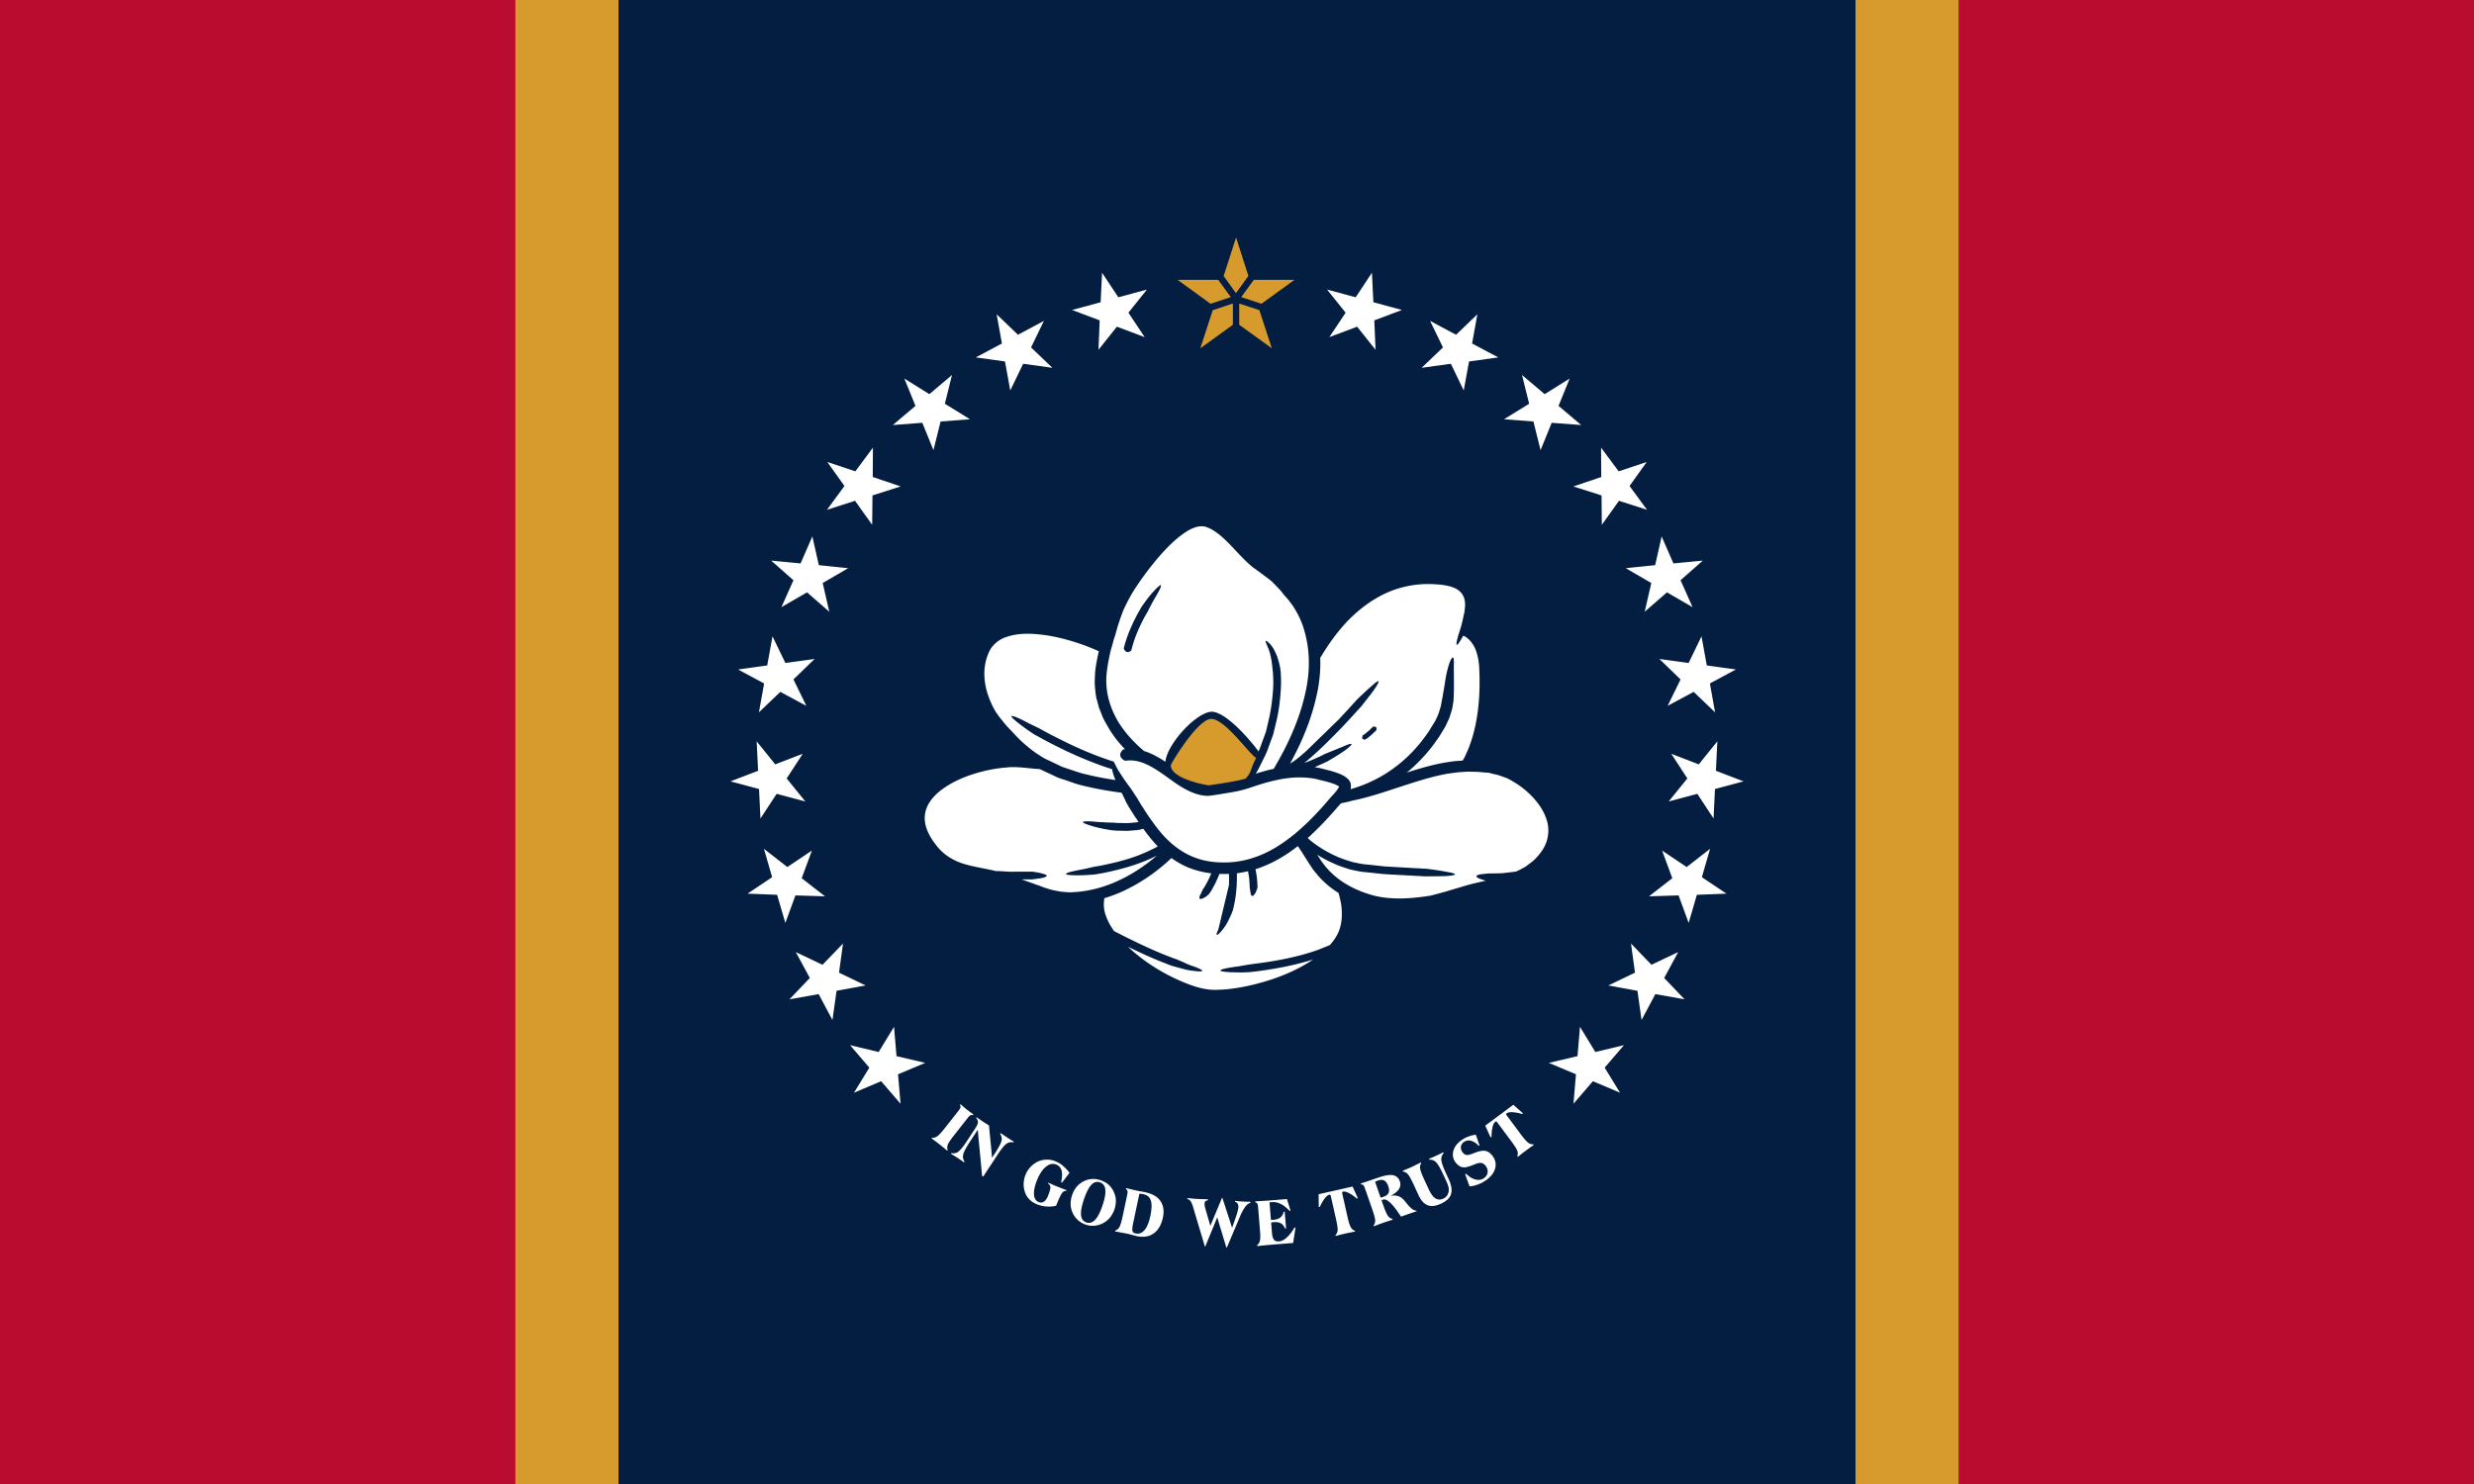 <svg xmlns="http://www.w3.org/2000/svg" width="600" height="360" fill="none" viewBox="0 0 600 360"><rect x="0" y="0" width="600" height="360" fill="#808080" stroke="none"/><g clip-path="url(#a)"><path fill="#ba0c2f" d="M0 0h600v360H0z"/><path fill="#d69a2d" d="M125 0h350v360H125z"/><path fill="#041e42" d="M150 0h300v360H150z"/><path fill="#d69a2d" d="M285.602 67.892h9.848l3.052 4.182-4.917 1.618zm28.32 0h-9.849l-3.051 4.182 4.916 1.618zm-14.147-10.28 2.987 9.32-3.015 4.18-2.985-4.152zm8.667 26.88-7.9-5.705v-5.155l4.885 1.61zm-17.34 0 7.9-5.705v-5.155l-4.885 1.61z"/><path fill="#fff" d="m200.645 112.075 6.791 2.262 4.27-5.747-.046 7.123 6.765 2.289-6.832 2.181-.073 7.122-4.157-5.82-6.805 2.185 4.243-5.775zm-13.61 23.92 7.123.682 2.858-6.54 1.57 6.963 7.12.735-6.181 3.597 1.596 6.965-5.396-4.702-6.209 3.595 2.912-6.537zm.316 18.373 3.124 6.462 7.088-.975-5.133 4.963 3.126 6.407-6.308-3.387-5.188 4.96 1.255-7.005-6.309-3.386 7.06-.979zm-10.195 35.18 6.699-2.565-.347-7.151 4.503 5.59 6.672-2.565-3.9 5.981 4.532 5.59-6.957-1.855-3.927 5.98-.346-7.151zm4.147 27.24 5.96-3.996-1.993-6.882 5.676 4.422 5.96-3.995-2.471 6.705 5.65 4.393-7.172-.222-2.445 6.679-1.995-6.827zm11.698 14.174 6.482 3.078 4.967-5.15-.969 7.063 6.454 3.107-7.05 1.292-.997 7.09-3.345-6.284-7.08 1.265 4.94-5.178zm13.159 22.578 6.936 1.662 3.727-6.112.6 7.117 6.962 1.633-6.589 2.762.602 7.145-4.703-5.457-6.587 2.79 3.727-6.085zm61.12-187.378 3.938 5.953 6.935-1.865-4.49 5.602 3.94 5.925-6.735-2.527-4.463 5.603.295-7.138-6.709-2.525 6.937-1.865zM241.71 76.24l5.173 4.97 6.292-3.373-3.122 6.448 5.175 4.942-7.088-.982-3.124 6.475-1.285-7.035-7.088-.983 6.348-3.37zm-10.825 14.73-1.737 6.973 6.093 3.759-7.123.546-1.737 6.947-2.698-6.632-7.153.545 5.495-4.646-2.699-6.63 6.065 3.785zm168.473 21.105-6.792 2.262-4.27-5.747.045 7.123-6.763 2.289 6.832 2.181.073 7.122 4.157-5.82 6.805 2.185-4.244-5.775zm13.61 23.92-7.123.682-2.859-6.54-1.57 6.963-7.12.735 6.182 3.597-1.597 6.965 5.397-4.702 6.208 3.595-2.911-6.537zm-.317 18.373-3.123 6.462-7.088-.975 5.133 4.963-3.127 6.407 6.309-3.387 5.188 4.96-1.255-7.005 6.308-3.386-7.06-.979zm10.195 35.18-6.698-2.565.347-7.151-4.504 5.59-6.671-2.565 3.9 5.981-4.532 5.59 6.957-1.855 3.926 5.98.347-7.151zm-4.146 27.24-5.96-3.996 1.993-6.882-5.677 4.422-5.96-3.995 2.472 6.705-5.65 4.393 7.172-.222 2.445 6.679 1.995-6.827zm-11.699 14.174-6.481 3.078-4.967-5.15.968 7.063-6.453 3.107 7.05 1.292.997 7.09 3.345-6.284 7.08 1.265-4.94-5.178zm-13.158 22.578-6.937 1.662-3.726-6.112-.6 7.117-6.962 1.633 6.588 2.762-.601 7.145 4.703-5.457 6.587 2.79-3.727-6.085zm-61.12-187.378-3.938 5.953-6.935-1.865 4.49 5.602-3.94 5.925 6.735-2.527 4.463 5.603-.295-7.138 6.708-2.525-6.936-1.865zm25.57 10.078-5.173 4.97-6.292-3.373 3.122 6.448-5.175 4.942 7.088-.982 3.123 6.475 1.285-7.035 7.089-.983-6.349-3.37zm10.823 14.73 1.739 6.973-6.094 3.759 7.124.546 1.736 6.947 2.699-6.632 7.153.545-5.495-4.646 2.698-6.63-6.065 3.785zM225.93 276.17l.14-.178c.415.051.831-.055 1.235-.345.4-.264 1.03-.954 1.895-2.054l.4-.508c.948-1.207 1.898-2.412 2.853-3.627q.443-.563.493-.826c.025-.169-.016-.36-.133-.569.05-.061.098-.125.142-.178q.629.535.945.802c.21.18.396.341.581.486s.385.289.609.45.545.4.991.722l-.14.18c-.218-.057-.415-.052-.571.013q-.245.111-.687.674l-3.253 4.136c-.865 1.099-1.387 1.874-1.56 2.315-.177.47-.182.9-.034 1.29-.048.064-.098.125-.14.179a33 33 0 0 0-.86-.734 43 43 0 0 0-.988-.791 42 42 0 0 0-1.003-.775c-.31-.229-.62-.459-.915-.662m11.203-2.12-1.868 2.858c-.992 1.514-1.542 2.582-1.674 3.19-.131.607-.02 1.17.33 1.699-.043.066-.086.133-.125.19-.22-.17-.468-.347-.716-.524-.25-.176-.529-.358-.83-.556-.302-.197-.592-.387-.854-.544a19 19 0 0 0-.778-.455l.125-.191a2 2 0 0 0 1.675-.332c.492-.372 1.257-1.313 2.267-2.857l1.906-2.915c.387-.59.574-1.053.59-1.381.01-.32-.145-.667-.435-1.034.037-.056.075-.115.107-.161.127.083.405.265.833.573.424.29.742.512.985.672.14.09.344.21.599.376.261.159.465.277.581.354.229 2.611.524 5.226.747 7.848l.61-.935c1.003-1.533 1.553-2.602 1.692-3.192.125-.596-.005-1.158-.35-1.67q.067-.1.131-.2c.18.132.382.277.602.422.215.153.54.367.98.655.442.288.767.5.993.635.209.137.424.263.615.375l-.13.2c-.618-.145-1.183-.038-1.693.335s-1.263 1.323-2.255 2.837c-1.115 1.705-2.23 3.411-3.34 5.106l-.29-.19c-.3-3.72-.717-7.461-1.03-11.188m21.52 14.663a.6.6 0 0 1-.052.164 1.17 1.17 0 0 0-.96.455c-.261.311-.651 1.048-1.131 2.226l-.174.42-.21.517a7.5 7.5 0 0 1-2.371.185 7.3 7.3 0 0 1-2.284-.538c-.728-.297-1.331-.679-1.803-1.167a4.54 4.54 0 0 1-1.078-1.703c-.225-.694-.364-1.414-.33-2.149.031-.736.17-1.44.453-2.135a6 6 0 0 1 1.097-1.775c.448-.515.988-.921 1.593-1.276.692-.38 1.457-.572 2.262-.612.798-.055 1.586.095 2.34.403a6.5 6.5 0 0 1 1.77 1.067 9.7 9.7 0 0 1 1.603 1.733c-.608.795-1.228 1.587-1.837 2.382-.068-.053-.123-.1-.191-.152.263-1.156.296-2.076.111-2.791-.19-.704-.62-1.185-1.271-1.45-.817-.335-1.654-.185-2.495.49-.839.665-1.554 1.723-2.155 3.196q-.863 2.115-.777 3.55c.06.945.447 1.57 1.123 1.845.46.189.9.172 1.275-.093.385-.248.724-.712.994-1.373.413-1.012.606-1.705.586-2.094-.02-.39-.22-.703-.593-.991q.031-.082.06-.147l1.085.48c.345.14.712.302 1.082.453.358.145.733.287 1.116.444zm4.805 7.837c.76.258 1.475.045 2.128-.633.639-.672 1.237-1.837 1.792-3.474.557-1.635.785-2.913.692-3.845-.11-.925-.539-1.515-1.31-1.776-.747-.254-1.455-.062-2.089.598-.625.677-1.22 1.832-1.786 3.5-.562 1.657-.795 2.947-.712 3.863.097.92.538 1.514 1.285 1.767m-3.448-6.63q.405-1.195 1.138-2.062c.492-.59 1.105-1.018 1.792-1.361a4.9 4.9 0 0 1 1.945-.48c.686-.044 1.365.066 2.046.298.707.24 1.325.57 1.835 1.007.509.436.93.963 1.244 1.586.355.72.576 1.444.606 2.174a6.4 6.4 0 0 1-.343 2.308 6.3 6.3 0 0 1-.778 1.56c-.304.462-.69.87-1.132 1.225a5.6 5.6 0 0 1-2.435 1.105c-.877.172-1.755.09-2.607-.2a5.3 5.3 0 0 1-1.836-1.043c-.529-.467-.972-1.014-1.257-1.639a5.1 5.1 0 0 1-.567-2.16 6.3 6.3 0 0 1 .349-2.318m16.313-.335-1.488 7.038c-.22 1.034-.275 1.695-.184 2.005.09.31.334.5.755.59q1.266.268 2.177-.828c.607-.72 1.078-1.875 1.413-3.453.34-1.612.372-2.837.112-3.682-.248-.842-.85-1.353-1.76-1.545a5 5 0 0 0-.438-.082 22 22 0 0 0-.587-.043m-5.868 9.155.046-.223c.414-.145.745-.435.995-.88.25-.447.522-1.389.825-2.824.032-.155.065-.311.097-.455l.955-4.515c.093-.443.118-.763.07-.936s-.183-.342-.382-.477c.017-.077.034-.155.047-.222.417.112.822.209 1.213.304.379.091.757.183 1.11.258.367.077.804.158 1.309.253q.737.143.94.187c1.753.372 3.025 1.07 3.75 2.142.726 1.06.941 2.393.598 4.016-.377 1.78-1.128 3.049-2.232 3.839-1.105.788-2.498 1.003-4.143.656a24 24 0 0 1-1.143-.3 22 22 0 0 0-1.309-.323c-.203-.043-.465-.087-.82-.15a69 69 0 0 0-1.926-.35m32.835-7.19-.014.227q-.653.168-1.26.953c-.405.535-.838 1.307-1.271 2.332-1.05 2.538-2.154 5.063-3.204 7.601q-.062-.003-.125-.006c-.725-2.462-1.493-4.904-2.205-7.354-.941 2.352-1.938 4.689-2.88 7.052l-.138-.008c-.897-3.077-1.848-6.145-2.745-9.222-.253-.858-.483-1.42-.7-1.73a1.26 1.26 0 0 0-.798-.525c.003-.08.008-.16.013-.228.097.006.233.013.44.038.852.083 1.443.142 1.76.16.373.023 1.105.043 2.182.073.276.005.483.017.621.025-.005.069-.01.149-.013.227-.267.042-.477.11-.61.25-.132.128-.2.33-.215.58-.008.137.01.308.04.505.03.195.087.393.143.625.4 1.415.827 2.832 1.227 4.258.923-2.26 1.885-4.508 2.808-6.77q.063.005.124.009c.77 2.418 1.581 4.816 2.338 7.223.25-.715.515-1.43.763-2.145.219-.65.42-1.232.547-1.737s.203-.866.217-1.093c.021-.365-.044-.665-.182-.902a.96.96 0 0 0-.653-.415l.013-.226c.358.031.688.063 1.003.093.319.018.62.048.924.067.235.013.511.018.828.036.303.007.648.017 1.022.027m1.6 10.735-.019-.227c.342-.243.577-.605.679-1.068.116-.455.126-1.197.043-2.217l-.47-5.845q-.057-.714-.2-.941c-.082-.142-.243-.255-.472-.327l-.018-.227c.678-.031 1.315-.071 1.908-.108.609-.038 1.135-.068 1.577-.105l4.197-.337c.283.935.581 1.88.865 2.827l-.249.02c-.758-.807-1.498-1.362-2.178-1.695a4.1 4.1 0 0 0-2.2-.405c-.138.012-.22.018-.29.023-.055.005-.11.02-.177.037.112 1.405.227 2.822.34 4.227.154.01.277 0 .362.005.083.005.152-.002.207-.005.746-.06 1.313-.255 1.72-.572.405-.318.671-.785.805-1.388l.248-.02.327 4.068-.249.02c-.228-.598-.566-1.003-1.018-1.265-.452-.248-1.042-.337-1.787-.277a2 2 0 0 0-.206.027c-.082.018-.207.028-.357.063l.202 2.504c.065.793.22 1.34.481 1.661q.393.48 1.2.415c.622-.05 1.264-.363 1.899-.938.633-.577 1.278-1.38 1.888-2.433.083.016.155.033.24.05-.18 1.233-.387 2.46-.578 3.695-1.602.128-3.204.258-4.819.386-.316.027-.828.067-1.531.135-.702.069-1.489.144-2.37.237m19.04-2.452-.05-.221c.316-.294.483-.68.526-1.18.034-.474-.103-1.399-.411-2.764l-.142-.631-1.077-4.782c-.045-.2-.09-.33-.145-.387-.051-.046-.126-.065-.235-.041-.336.076-.721.373-1.138.91-.402.533-.813 1.22-1.175 2.06q-.125.009-.25.021c-.023-1.045-.03-2.08-.037-3.116l8.232-1.855c.425.941.863 1.881 1.277 2.836l-.235.089c-.687-.604-1.34-1.05-1.945-1.357-.607-.307-1.069-.412-1.405-.337-.109.025-.182.077-.209.14-.026.077-.01.212.035.412l.099.433 1.121 4.98c.309 1.365.58 2.26.829 2.67.238.435.57.712.98.84l.05.222c-.369.06-.734.13-1.127.207-.378.075-.81.171-1.24.268-.443.1-.862.193-1.235.29a30 30 0 0 0-1.093.293m9.266-2.35-.075-.215c.282-.326.419-.735.392-1.231-.018-.475-.26-1.377-.72-2.697l-.213-.613-1.519-4.357c-.156-.45-.301-.738-.418-.865-.127-.112-.312-.18-.552-.193l-.073-.215 1.16-.369c.392-.136.943-.316 1.622-.553l1.241-.432c1.645-.573 2.897-.805 3.737-.665.843.152 1.413.652 1.712 1.51.231.665.153 1.284-.214 1.869-.38.59-1.053 1.136-2.045 1.651.712-.14 1.335-.116 1.865.06.535.187 1.014.514 1.455 1.022q.255.29.689.843c.955 1.184 1.711 1.715 2.25 1.624.023.063.045.128.063.181-.6.21-1.048.354-1.392.462l-.94.327-.888.31a8 8 0 0 0-.557.206c-.131-.208-.331-.486-.578-.858-1.672-2.487-2.955-3.568-3.83-3.263a2 2 0 0 0-.28.121c-.013.005-.027.009-.035.025l.41 1.18c.468 1.342.857 2.205 1.145 2.61.3.402.648.642 1.072.722.025.075.051.152.075.215-.36.102-.717.213-1.1.335-.369.117-.774.258-1.205.408a44 44 0 0 0-2.254.845m1.635-6.948c.095-.022.179-.038.269-.07.096-.022.213-.062.396-.125.652-.228 1.084-.547 1.262-.958.18-.412.16-.97-.083-1.669-.229-.655-.54-1.086-.944-1.32-.398-.221-.898-.228-1.486-.023-.195.068-.34.118-.454.17-.1.047-.201.095-.305.13zm5.455-6.307c-.033-.073-.053-.151-.083-.213.615-.257 1.073-.455 1.38-.585.307-.128.588-.245.84-.362.478-.22 1.17-.575 2.112-1.048l.051-.022.095.207c-.25.353-.341.783-.276 1.255.068.482.396 1.36.978 2.622l.275.6.815 1.768c.523 1.137 1.068 1.89 1.647 2.25.583.372 1.23.387 1.986.038.352-.163.637-.406.862-.748.223-.342.352-.727.397-1.16a3.2 3.2 0 0 0-.097-.972 11 11 0 0 0-.583-1.498l-.595-1.293c-.767-1.665-1.382-2.699-1.825-3.134-.432-.44-.977-.628-1.594-.608l-.095-.207c.202-.093.434-.186.677-.286.232-.094.597-.262 1.075-.482.478-.222.832-.383 1.053-.498.235-.12.457-.235.645-.322l.095.207a2.08 2.08 0 0 0-.568 1.615c.033.636.433 1.77 1.195 3.425q.298.648.592 1.281c.68 1.48.856 2.69.565 3.614-.284.945-1.117 1.718-2.44 2.326-1.272.585-2.354.72-3.232.372-.872-.337-1.613-1.15-2.217-2.463-.33-.714-.663-1.437-.991-2.152-.695-1.51-1.215-2.473-1.569-2.875-.34-.407-.74-.612-1.17-.652m16.104 3.554c-.357-.975-.695-1.949-1.057-2.932.08-.03.155-.07.247-.108.72.743 1.488 1.2 2.273 1.393.787.192 1.483.07 2.058-.34.485-.348.78-.795.87-1.335.074-.542-.053-1.052-.41-1.552-.303-.425-.655-.676-1.046-.773-.41-.072-.904.002-1.497.245-.115.053-.293.113-.518.203-1.095.449-1.882.66-2.384.6a2.1 2.1 0 0 1-1.041-.358 3.5 3.5 0 0 1-.929-.917c-.595-.831-.738-1.748-.483-2.726.262-.97.922-1.834 1.972-2.584.473-.338.998-.63 1.563-.84a8.2 8.2 0 0 1 1.912-.5c.298.849.581 1.722.881 2.57-.068.049-.141.087-.21.135-.551-.653-1.181-1.055-1.828-1.221a2.02 2.02 0 0 0-1.768.315c-.407.291-.635.663-.692 1.108-.057.447.06.895.363 1.32.292.407.624.632.972.688.355.069.978-.085 1.86-.45 1.147-.47 2.053-.656 2.738-.531q1.013.198 1.805 1.306c.662.925.834 1.905.56 2.954-.285 1.056-1 1.986-2.14 2.801a8.6 8.6 0 0 1-1.991 1.075c-.717.262-1.4.429-2.08.454m11.726-7.142-.136-.183c.16-.389.168-.819.005-1.294-.16-.448-.662-1.236-1.497-2.36l-.387-.52-2.925-3.931c-.121-.164-.215-.265-.288-.295-.068-.022-.143-.007-.233.058-.277.208-.512.637-.675 1.298-.165.66-.254 1.449-.245 2.364-.074.041-.147.081-.232.13-.433-.954-.86-1.897-1.297-2.834l6.817-5.071c.77.688 1.542 1.376 2.318 2.073l-.178.177a10 10 0 0 0-2.337-.447c-.68-.032-1.158.068-1.425.267-.1.075-.135.143-.135.215.009.078.079.196.2.361l.265.355 3.049 4.097c.835 1.122 1.446 1.828 1.84 2.103.396.3.811.417 1.23.375.046.064.095.127.135.182-.302.197-.62.42-.939.642-.33.231-.673.488-1.03.753-.366.272-.711.528-1.016.77-.315.248-.609.482-.884.715m-9.146-68.517c-.067-.033 2.008-.233 2.008-.233s1.675 0 3.382-.067c1.438-.166 2.911-.333 3.313-.4.435-.2.903-.401 1.305-.635l.938-.5.837-.635c1.138-.766 2.142-1.801 2.945-2.903 1.675-2.203 2.243-5.007 1.473-7.643s-2.543-5.007-4.653-6.909c-1.505-1.368-3.213-2.503-5.02-3.405-.168-.066-.368-.133-.637-.233-.636-.233-1.473-.567-2.376-.735-.469-.1-.904-.233-1.305-.333-.435-.067-.837-.067-1.172-.1-.67-.067-1.105-.1-1.105-.1-.435-.067-.87-.034-1.305-.067l-1.673-.033-2.41.166c-.805.1-1.642.234-2.445.334-3.214.568-6.394 1.536-9.607 2.57-4.318 1.368-8.737 3.005-13.355 3.938-.938.268-1.908.468-2.88.668-.335.334-.635.7-.937 1.035-1.808 2.102-3.715 4.172-5.758 6.107-.435.435-.903.868-1.372 1.268l.435.435c2.009 1.669 4.285 3.037 6.695 4.105 1.205.534 2.444.902 3.715 1.302 1.272.267 2.512.567 3.884.633l3.983.435 4.083.234 5.992.333s2.847.333 4.855.735c3.38.567 2.008.9-.102 1.035.202.033-5.086.067-5.086.067l-6.194-.335c-1.338-.067-2.678-.134-4.016-.234l-4.05-.433c-1.307-.067-2.712-.402-4.05-.702-1.307-.433-2.645-.833-3.884-1.435a28 28 0 0 1-3.95-2.101c.737 1.2 1.507 2.335 2.41 3.336 2.945 3.372 7.197 5.507 11.582 6.642 4.318 1.002 8.972.668 13.49-.067 1.205-.3 2.41-.633 3.648-.968 1.305-.4 2.679-.8 4.017-1.202q2.11-.65 4.218-1.1a25 25 0 0 1 1.507-.335c-.402-.133-1.005-.3-1.507-.5-1.338-.566-.67-.901.134-1.035m-106.154.839c.1.033-2.476.366-2.476.366h-2.579c.169.067.335.134.502.167.905.335 1.808.668 2.512.902.668.266 1.138.4 1.138.4l1.205.466c.435.167.635.2 1.707.535.87.234 1.74.367 2.645.534.87.033 1.74.2 2.643.1 3.583-.134 7.232-1.069 10.612-2.569 3.548-1.568 6.863-3.736 9.841-6.306-4.183 2.135-8.736 3.37-13.255 4.271-.57.1-1.138.2-1.741.3 0 0-2.879.267-4.92.2-3.449-.066-2.11-.635-.067-1.035-.102-.033 1.138-.233 2.41-.5 1.238-.266 2.51-.566 2.51-.566l.903-.134 1.005-.2c.87-.168 1.707-.368 2.579-.568 1.706-.4 3.38-.867 5.02-1.435a39 39 0 0 0 5.791-2.568 18 18 0 0 1-.77-.8 43 43 0 0 1-2.745-3.47c-.435.1-.87.233-1.305.3l-1.606.133c-1.072.133-2.11.033-3.147.033-.603 0-1.172-.066-1.775-.133 0 0-2.912-.433-4.853-1.067-3.315-1.035-1.842-1.168.233-1.035-.1-.033 1.172.134 2.445.167 1.272.1 2.577.1 2.577.1.468.033.971.1 1.44.1.97-.033 1.975.1 2.945-.033l1.473-.134.402-.1c-.369-.566-.77-1.135-1.139-1.701l-1.138-1.802-.702-1.233s-.101-.235-.301-.669c-.202-.4-.435-.933-.77-1.568-.034-.033-.034-.067-.067-.1-3.315-.433-6.662-1.033-9.943-1.868-1.004-.234-2.009-.634-3.012-.967-1.005-.367-2.008-.6-2.98-1.068-1.272-.634-2.543-1.167-3.815-1.802a4 4 0 0 0-.637-.067c-2.545-.166-5.121-.666-7.733-.333-2.61.2-5.288.768-7.9 1.602-2.61.833-5.188 2.001-7.432 3.636-2.208 1.602-4.05 3.837-4.25 6.439-.235 2.636 1.172 5.238 2.979 7.44 1.775 2.201 4.251 3.67 7.063 4.403 2.343.668 4.853 1.002 7.398 1.635 0-.033.034-.067.034-.067.033 0 .601.034 1.405.067.805.067 1.875.133 2.946.1h4.319s1.371.167 2.376.468c1.674.4 1.039.8 0 1.034m66.789-.607-1.172-1.433-1.037-1.569-1.875-2.968c-.266-.4-.501-.733-.768-1.133-3.047 2.401-6.46 4.401-10.273 5.603.1.5.2 1.067.3 1.667.168 1.368.201 2.801.201 2.801s-.066.202-.201.535c-.1.334-.234.7-.469 1-.703 1-.936.267-1.036-.266.033.066-.202-1.369-.202-1.369s0-1.2-.167-2.466c-.066-.502-.168-1.002-.235-1.402q-1.354.3-2.71.5c.034.968 0 1.935-.033 2.902-.1 1.435-.235 2.868-.535 4.303-.135.6-.235 1.167-.402 1.767 0 0-.068.166-.168.466-.133.269-.267.702-.502 1.135-.401.934-1.003 2.069-1.64 2.869-.836 1.066-1.305 1.466-1.505 1.5q-.1 0-.101-.1c-.067-.2.135-.634.401-1.234l2.544-10.64c0-.066.033-.133.033-.166.035-.9.035-1.767 0-2.669q-1.153.051-2.308 0c-.034.1-.067.234-.134.334-.201.535-.536 1.235-.836 1.901-.369.667-.704 1.335-1.005 1.835-.3.467-.535.8-.535.8s-.167.134-.435.4a4.3 4.3 0 0 1-1.004.634c-1.105.535-1.005-.167-.736-.767-.034 0 .2-.267.335-.667.166-.366.335-.733.335-.733s.2-.268.468-.702c.267-.433.568-1.033.903-1.666.234-.534.502-1.069.669-1.502-2.342-.267-4.752-.933-6.894-2a24 24 0 0 1-2.776-1.702c-3.682 3.502-7.965 6.404-12.65 8.439q-1.808.75-3.614 1.3c-.235 1.401-.168 2.835.367 4.236.435 1.3 1.138 2.535 1.975 3.735l2.543 1.302c3.58 1.767 7.162 3.502 10.877 4.902.535.2 1.07.433 1.638.6 0 0 .604.266 1.507.635.435.2.903.433 1.438.666.469.167.972.367 1.507.534 3.178 1.2 1.84 1.3-.335 1 .133.033-1.172-.1-2.443-.467-1.272-.333-2.544-.7-2.544-.7-.501-.133-.97-.333-1.438-.533-3.213-1.202-6.292-2.635-9.37-4.137 3.882 3.67 8.6 6.605 13.62 8.672 2.677 1.101 5.422 1.935 8.232 1.768 2.845-.067 5.723-.567 8.5-1.233 5.255-1.269 10.306-3.237 14.556-6.105-4.483 1.401-9.101 2.268-13.686 2.868l-1.774.2s-.67.033-1.673.067c-1.003 0-2.242-.034-3.245-.067-3.448-.233-2.075-.7 0-1.067-.102 0 1.137-.2 2.408-.366 1.272-.234 2.544-.434 2.544-.434l1.473-.2c5.187-.666 10.34-1.635 15.192-3.368l2.811-1.135c.737-.833 1.372-1.7 1.84-2.635 1.139-2.167 1.205-4.668.937-7.07a29 29 0 0 0-.668-2.935 22 22 0 0 1-5.02-4.27m-53.115-54.372a53 53 0 0 0-6.96-2.57c-2.51-.733-5.12-1.301-7.73-1.535-2.644-.266-5.355-.2-7.797.669a7.16 7.16 0 0 0-3.078 2.001c-.87.902-1.305 2.07-1.707 3.339-.737 2.536-.603 5.273.133 7.876a22.6 22.6 0 0 0 1.907 4.54c.102.134.202.3.335.534.202.266.435.601.67.968.267.333.568.667.837 1.035.3.367.601.733.87 1.068.3.334.601.634.836.9.502.502.804.835.804.835.3.334.601.634.903.969.333.333.435.466 1.305 1.301 1.438 1.269 2.943 2.537 4.583 3.505.77.534 1.674.934 2.544 1.335l2.643 1.269 2.778.933c.937.302 1.84.635 2.81.835 2.41.6 4.887 1.068 7.362 1.435q-.3-.65-.502-1.302a9 9 0 0 1-.335-1.335 63 63 0 0 1-4.215-1.468 93 93 0 0 1-8.735-3.838c-1.405-.702-2.81-1.402-4.181-2.17l-1.774-.969s-2.41-1.568-3.983-2.87c-2.71-2.136-1.305-1.768.603-.868-.101-.067 1.037.502 2.175 1.102l2.342 1.135 2.008 1.101c1.339.702 2.71 1.402 4.082 2.07a89 89 0 0 0 8.4 3.672c1.137.433 2.308.833 3.447 1.202.066-.034.1-.034.166.033.269.233.637 1.368 1.474 2.637-.069-.167.835 1.368 2.006 2.936.57.769 1.139 1.569 1.574 2.27l.668 1.002.67 1.133.335.569.535.801c.335.567.703 1.134 1.07 1.669 1.54 2.203 3.045 4.338 4.92 6.108 1.84 1.768 3.948 3.203 6.29 4.105 2.31.935 4.887 1.302 7.43 1.268 2.577 0 5.118-.466 7.528-1.335 3.28-1.135 6.292-3.036 9.069-5.273l-.034.033.369-.3c.033-.033.066-.033.1-.068l.803-.7.033-.033c.1-.067.2-.167.269-.234l.133-.1c.703-.668 1.438-1.301 2.108-1.97 1.907-1.868 3.647-3.805 5.454-5.941.47-.5.905-.967 1.271-1.435.169-.234.335-.467.47-.7.067-.1.134-.2.167-.302l.033-.067-.301-.166a7 7 0 0 0-1.605-.667c-.57-.2-1.205-.368-1.875-.535l-1.004-.233c-.301-.1-.603-.167-.903-.234a20 20 0 0 0-3.748-.366c-2.544-.034-5.12.433-7.664 1.101a56 56 0 0 0-3.813 1.167c-.637.202-1.238.435-2.008.635-.704.2-1.405.367-2.075.5-1.372.268-2.744.468-4.082.702l-2.008.3c-.904.133-1.774.033-2.544-.134-1.54-.333-2.878-.968-4.115-1.668-1.271-.702-2.443-1.57-3.515-2.337-2.208-1.601-4.35-3.105-6.625-3.905-1.338-.435-2.643-.601-3.948-.401-.067 0-.1.033-.168-.034-.3-.166-.702-.4-.937-.833-.233-.402-.3-1.002.435-1.77.033 0 .135-.133.235-.133.1-.034.2-.034.335-.034-1.54-1.568-2.912-3.303-4.017-5.206-.568-1.035-1.238-2.035-1.638-3.204l-.67-1.67-.468-1.768c-.369-1.135-.402-2.37-.535-3.605-.069-1.202.033-2.403.1-3.572.2-1.601.501-3.203.87-4.74m49.826-5.02c-.603-2.201-1.606-4.236-2.845-6.103l-.903-1.202c-.268-.366-.57-.666-.872-1 0 0-.166-.166-.435-.501-.266-.334-.601-.834-1.103-1.334-.502-.533-1.105-1.135-1.707-1.768a112 112 0 0 0-4.653-3.468c-2.777-2.304-4.818-5.005-7.328-7.24-1.239-1.1-2.579-2.069-4.017-2.535-1.338-.4-2.812.066-4.25.868-2.812 1.667-5.255 4.202-7.497 6.805-2.21 2.635-4.285 5.437-6.091 8.338a54 54 0 0 0-2.042 3.904c-.268.633-.67 1.701-1.038 2.801-.3.902-.602 1.802-.769 2.502l-.335 1.168c-.135.4-.301.834-.401 1.267l-.535 1.902c-.302 1.035-.47 2.101-.704 3.136-.168 1.034-.335 2.102-.435 3.169-.335 4.17.837 8.206 3.079 11.808 1.64 2.537 3.715 4.772 6.058 6.738.1.034.2.034.302.067 2.543.902 4.685 2.368 6.693 3.77.167-.533.568-1.033 1.205-1.1.77.067 1.137.733 1.372 1.233v.067c0 .167-.1.367-.269.433-.1.034-.2.034-.333-.033.033.167.067.335.067.468 0-.033 0 .134-.034.367.2.167.402.3.635.433-.033-.233 0-.5.067-.7.168-.568.603-1.101 1.272-1.168.77.033 1.138.733 1.34 1.202 0 .033.033.033 0 .066 0 .2-.069.367-.235.434h-.034c-.066.033-.201.033-.335 0 .067.133.1.3.1.466 0-.033 0 .134-.1.434 0 .1-.1.266-.233.366q.4.251.803.402c.034-.133.034-.302.1-.435.167-.567.569-1.1 1.239-1.167.77.034 1.136.7 1.371 1.2v.067c0 .168-.1.368-.268.435-.1.033-.2.033-.333-.033.033.166.066.333.066.5 0-.034.034.033 0 .166h.034c.601.1 1.003.134 1.573.034l2.042-.334c.2-.033.366-.066.535-.1.033-.1.033-.2.066-.266-.1.033-.268.1-.435.033-.1-.067-.201-.167-.235-.402 0-.033-.033-.066 0-.1.202-.5.57-1.166 1.34-1.2.669.067 1.104.6 1.272 1.167.033.133.033.268.067.435.233-.067.501-.1.736-.167a1.15 1.15 0 0 1-.268-.835.56.56 0 0 1 .1-.433c-.1.033-.267.1-.435.033-.1-.033-.2-.166-.267-.4v-.1c.234-.466.602-1.168 1.372-1.201.668.066 1.07.6 1.238 1.168.134.367.134.767 0 1.167.034 0-.033.1-.133.266.333-.066.635-.166.937-.266l.266-.067.269-.467c-.034 0-.034 0-.067-.033a1.09 1.09 0 0 1-.368-.933c0-.2.066-.335.133-.469-.1.067-.3.134-.468.067-.1-.067-.2-.167-.234-.4v-.1c.2-.5.569-1.167 1.339-1.233.535.066.87.4 1.105.8.333-.667.635-1.369 1.003-2.002.535-1.033 1.037-2.068 1.405-3.168.368-1.069.803-2.135 1.172-3.237l.77-3.335c.501-2.235.77-4.57.936-6.838a29 29 0 0 0 0-3.437c-.033-.767-.1-1.2-.166-1.835 0 0-.202-2.702-.937-4.537-.302-.766-.537-1.233-.637-1.566-.133-.3-.1-.435.034-.402.235.033.936.602 1.573 1.535-.033-.1.67 1.035 1.138 2.335.469 1.268.702 2.635.702 2.635l.135.935.067 1.233c.033 1.202.033 2.369-.067 3.57-.168 2.369-.435 4.67-.972 6.972l-.836 3.47-1.205 3.302c-.367 1.135-.937 2.168-1.439 3.235-.535 1.001-.97 2.068-1.606 3.003.97-.3 1.975-.6 2.978-.868.435-.1.905-.2 1.373-.3 3.715-6.237 6.694-12.909 7.999-19.949.836-4.57.736-9.206-.569-13.61m-35.61-8.94c.067-.1-.57.969-1.205 2.102a62 62 0 0 0-1.171 2.268l-.737 1.269c-.903 1.701-1.707 3.401-2.343 5.17a33 33 0 0 0-.87 2.901c0 .035-.034.035-.067.102-.368.3-1.172.767-1.74-.402 0 0-.033-.1-.033-.166.268-1.034.568-2.069.936-3.069a44 44 0 0 1 2.477-5.403l.87-1.535s1.64-2.435 3.047-3.903c2.375-2.535 1.873-1.167.836.666m18.709 34.694c.668.066 1.07.633 1.238 1.2.133.335.133.768 0 1.168 0-.033-.168.567-.703.8-.234.1-.67.167-.97-.1-.302-.267-.369-.633-.369-.933 0-.2.067-.334.134-.434-.1.034-.267.1-.435.034-.134-.067-.2-.167-.269-.402v-.1c.235-.5.604-1.167 1.374-1.233m-3.884-1.002c.202-.5.57-1.2 1.34-1.233.669.066 1.104.633 1.272 1.166.1.369.133.802 0 1.202 0-.033-.202.533-.737.767-.235.133-.636.2-.936-.067a1.1 1.1 0 0 1-.369-.933c0-.2.034-.334.1-.467-.1.067-.268.133-.435.067-.1-.067-.201-.167-.235-.435 0 0-.033-.067 0-.067m0 3.77c.202-.5.57-1.167 1.34-1.233.669.066 1.104.633 1.272 1.2.1.333.133.766 0 1.168 0-.033-.202.533-.737.767-.235.133-.636.2-.936-.067a1.1 1.1 0 0 1-.369-.935c0-.2.034-.333.1-.467-.1.067-.268.134-.435.067-.1-.067-.201-.167-.235-.433 0 0-.033-.067 0-.067m-2.71-5.037c.167-.566.602-1.101 1.239-1.168.803.033 1.171.735 1.371 1.202v.1c0 .166-.066.333-.233.4v.033l-.033-.033c-.069.033-.202.033-.335 0 .066.133.1.3.1.466 0-.033 0 .134-.1.434-.067.268-.435.735-.904.668-.401-.067-.736-.3-.905-.567-.2-.268-.266-.535-.266-.535-.067-.333-.034-.7.066-1m0 3.77c.167-.568.602-1.101 1.239-1.168.803.033 1.171.733 1.371 1.202v.1c0 .166-.066.333-.233.4v.033h-.033c-.069.033-.202.033-.335-.033.066.133.1.3.1.466 0-.033 0 .167-.1.434-.067.3-.435.733-.904.666-.401-.066-.736-.266-.905-.566-.2-.267-.266-.534-.266-.534a2.04 2.04 0 0 1 .066-1m-2.945-2.57c.167-.566.569-1.1 1.239-1.166.77.033 1.136.733 1.371 1.233v.067c0 .166-.1.335-.268.401v.034c-.1.033-.2.033-.333-.034.033.134.1.3.066.467 0-.033.034.167-.066.433-.069.3-.47.734-.905.667-.402-.067-.735-.267-.937-.567-.167-.266-.233-.5-.233-.5-.069-.366-.034-.7.066-1.035m-2.611 2.169c.168-.567.57-1.1 1.238-1.167.77.033 1.172.7 1.373 1.2v.067c0 .166-.1.368-.268.435-.1.033-.2.033-.335-.034.067.167.102.334.067.467 0-.033.035.167-.067.467-.067.266-.435.733-.903.633a1.2 1.2 0 0 1-.904-.533 2.1 2.1 0 0 1-.268-.534 2 2 0 0 1 .067-1.001m.035 3.203c-.102.033-.202.033-.369-.033.067.133.1.3.1.466 0-.033.034.167-.066.434-.067.3-.469.733-.904.666-.401-.066-.736-.266-.938-.566-.2-.267-.233-.5-.233-.5-.067-.367-.067-.7.066-1.034.167-.568.569-1.101 1.239-1.168.77.033 1.138.733 1.371 1.235v.067c0 .166-.1.333-.266.433m2.175 1.133c.066.134.1.3.1.467 0-.033 0 .168-.1.468-.067.267-.435.7-.904.634-.401-.067-.736-.267-.905-.567a1.7 1.7 0 0 1-.266-.502c-.067-.366-.034-.7.066-1.033.167-.533.602-1.1 1.239-1.167.803.034 1.171.734 1.371 1.234v.066a.49.49 0 0 1-.233.434h-.033c-.069.033-.202.033-.335-.034m2.811 1.702h-.035c-.1.033-.2.033-.333-.033.067.133.1.3.1.466 0-.033 0 .167-.1.467-.067.268-.435.702-.905.635a1.3 1.3 0 0 1-.903-.568c-.2-.267-.267-.5-.267-.5-.067-.367-.033-.7.067-1 .166-.567.601-1.135 1.238-1.202.803.067 1.172.735 1.372 1.235v.067c0 .166-.067.366-.234.433m.1-3.77a.41.41 0 0 1-.335-.033c.067.133.1.3.067.468 0-.033.033.167-.067.467-.066.266-.435.7-.903.633-.402-.067-.737-.267-.903-.567-.202-.266-.269-.5-.269-.5a2 2 0 0 1 .067-1.001c.168-.567.57-1.134 1.238-1.2.804.066 1.172.733 1.372 1.233v.067c0 .166-.1.366-.267.433m.435 1.935c.167-.567.602-1.133 1.239-1.2.803.067 1.171.733 1.371 1.233v.067c0 .167-.066.367-.233.433h-.033c-.069.034-.202.034-.335-.033.066.133.1.302.1.468 0-.033 0 .167-.1.467-.067.267-.435.7-.904.633-.401-.066-.736-.266-.905-.566-.2-.267-.266-.5-.266-.5a2 2 0 0 1 .066-1.002m2.377 4.303h-.033c-.069.034-.202.034-.335-.033.066.167.1.333.1.467 0-.034 0 .166-.1.468-.067.267-.435.733-.904.633-.401-.066-.736-.266-.905-.566-.2-.269-.266-.502-.266-.502-.067-.367-.034-.7.066-1 .167-.567.602-1.135 1.239-1.202.803.067 1.171.735 1.371 1.235v.067c0 .167-.066.367-.233.433m2.843-1.835s-.2.569-.735.802c-.235.1-.636.2-.971-.1-.267-.233-.369-.635-.334-.935 0-.167.034-.333.1-.433-.1.066-.268.133-.435.033-.101-.033-.201-.133-.235-.4-.033 0-.033-.067 0-.1.202-.467.57-1.168 1.339-1.202.67.067 1.105.602 1.271 1.169.102.366.102.8 0 1.166m2.545-1.5s-.201.567-.736.8c-.235.1-.637.2-.937-.066a1.15 1.15 0 0 1-.368-.967.9.9 0 0 1 .1-.435c-.1.067-.269.133-.435.033-.1-.033-.202-.133-.235-.4 0 0-.034-.066 0-.1.201-.466.57-1.166 1.34-1.2.668.067 1.103.6 1.271 1.167.1.367.134.8 0 1.168m2.51-1.301c.034-.034-.168.566-.703.8-.235.1-.67.2-.97-.1-.302-.267-.368-.634-.368-.934 0-.2.066-.333.133-.433-.1.033-.268.1-.435.033-.1-.066-.2-.166-.268-.4v-.1c.235-.501.603-1.168 1.373-1.201.668.033 1.07.6 1.238 1.168.134.333.134.767 0 1.167m55.679-20.877c-.034-1.47-.169-2.838-.57-4.173-.334-1.302-.97-2.504-1.874-3.405-.401-.434-.903-.769-1.438-1.035a42 42 0 0 0-.302.501c-1.706 3.004-1.54 1.569-.936-.468-.067.1.335-1.068.701-2.303.335-1.202.57-2.437.57-2.437.067-.3.134-.568.2-.835l.067-.433v-.1l.068-.535a6.3 6.3 0 0 0 .034-1.369c-.102-1.77-1.139-3.071-2.845-3.705-1.674-.635-3.682-.768-5.622-.835-3.882-.066-7.763.769-11.245 2.47-3.48 1.704-6.592 4.174-9.268 7.044-2.344 2.571-4.352 5.408-6.125 8.413.1 2.703-.134 5.375-.635 7.945-1.239 6.308-3.649 12.185-6.694 17.693a19 19 0 0 0 1.674-1.135c.77-.601 1.505-1.27 2.241-1.903l7.832-7.612a286 286 0 0 0 3.212-3.471l1.171-1.302s2.042-2.003 3.58-3.338c.972-.869 1.474-1.235 1.674-1.235.301-.034-.167.901-.937 1.97.1-.067-.67.966-1.472 1.968l-1.606 2.07-3.079 3.372a133 133 0 0 1-3.648 3.805c-2.275 2.305-4.618 4.575-7.162 6.643l.637-.233c.903-.3 1.807-.769 2.71-1.135.535-.234 1.037-.5 1.54-.769 0 0 2.04-.833 4.517-1.835 1.171-.535 1.773-.701 1.975-.635.301.067-.469.769-1.54 1.57.101-.066-.937.667-2.042 1.335-1.103.7-2.275 1.369-2.275 1.369-.468.2-.903.433-1.372.635-.568.233-1.105.5-1.64.733.535.1 1.072.167 1.607.302 1.338.366 2.677.633 4.15 1.201q.55.2 1.103.5c.202.1.369.2.535.334.169.1.504.368.737.601.468.467.703 1.135.637 1.835 0 .169-.034.369-.102.569 3.917-1.102 7.663-2.939 10.91-5.409 3.145-2.37 5.89-5.34 8.098-8.645l1.574-2.538c.368-.867.836-1.668 1.036-2.603l.235-.769c.067-.2.1-.4.134-.6l.235-1.268s.066-.268.133-.668c.067-.434.167-1.035.302-1.735.233-1.404.468-3.239.87-4.775.635-2.537 1.238-3.204 1.405-2.87.1.166.133.566.166 1.135-.033.533-.033 1.235-.033 2.036.033-.166 0 1.669.033 3.605a66 66 0 0 1-.066 2.737c0 .768-.1 1.302-.1 1.302l-.235 1.436c-.134.5-.2.7-.602 2.002-.167.535-.435 1.035-.67 1.537-.233.5-.468 1.035-.735 1.435-.57.901-1.072 1.836-1.707 2.67-2.041 2.971-4.518 5.641-7.295 7.945 3.212-1.034 6.492-2.002 9.939-2.537 1.171-.2 2.375-.3 3.58-.367.101-.2.235-.366.335-.568 2.61-5.073 3.581-10.982 3.748-16.757.033-1.47.033-2.905-.033-4.373m-25.032 14.387c-.1.1-.402.401-.67.635-.267.266-.535.5-.535.5s-.267.235-.568.468c-.269.267-.67.467-.804.567-.235.133-.468.033-.803-.2.033-.467.033-.7.202-.835.1-.067.401-.2.668-.467.268-.233.535-.433.535-.433l.503-.435c.234-.267.535-.534.635-.634.167-.166.402-.1.837 0 .133.4.167.667 0 .834"/><path fill="#041e42" d="M303.14 188.627c-2.02.521-6.205 1.125-10.078 1.605-3.312-.438-10.58-2.5-10.455-5.314.333-4.291 7.227-11.833 10.995-12.25 3.75-.416 11.058 8.459 12.6 11.022-1.875 3.125-1.187 3.125-3.062 4.937"/><path fill="#d69a2d" d="M302.058 188.908c-1.81.52-5.475 1.125-8.932 1.604-2.935-.437-9.285-2.104-9.181-4.917.125-.458 6.246-10.77 9.598-11.187s9.785 9.042 11.118 9.437c-1.665 3.125-.936 3.25-2.603 5.063"/></g><defs><clipPath id="a"><path fill="#fff" d="M0 0h600v360H0z"/></clipPath></defs></svg>